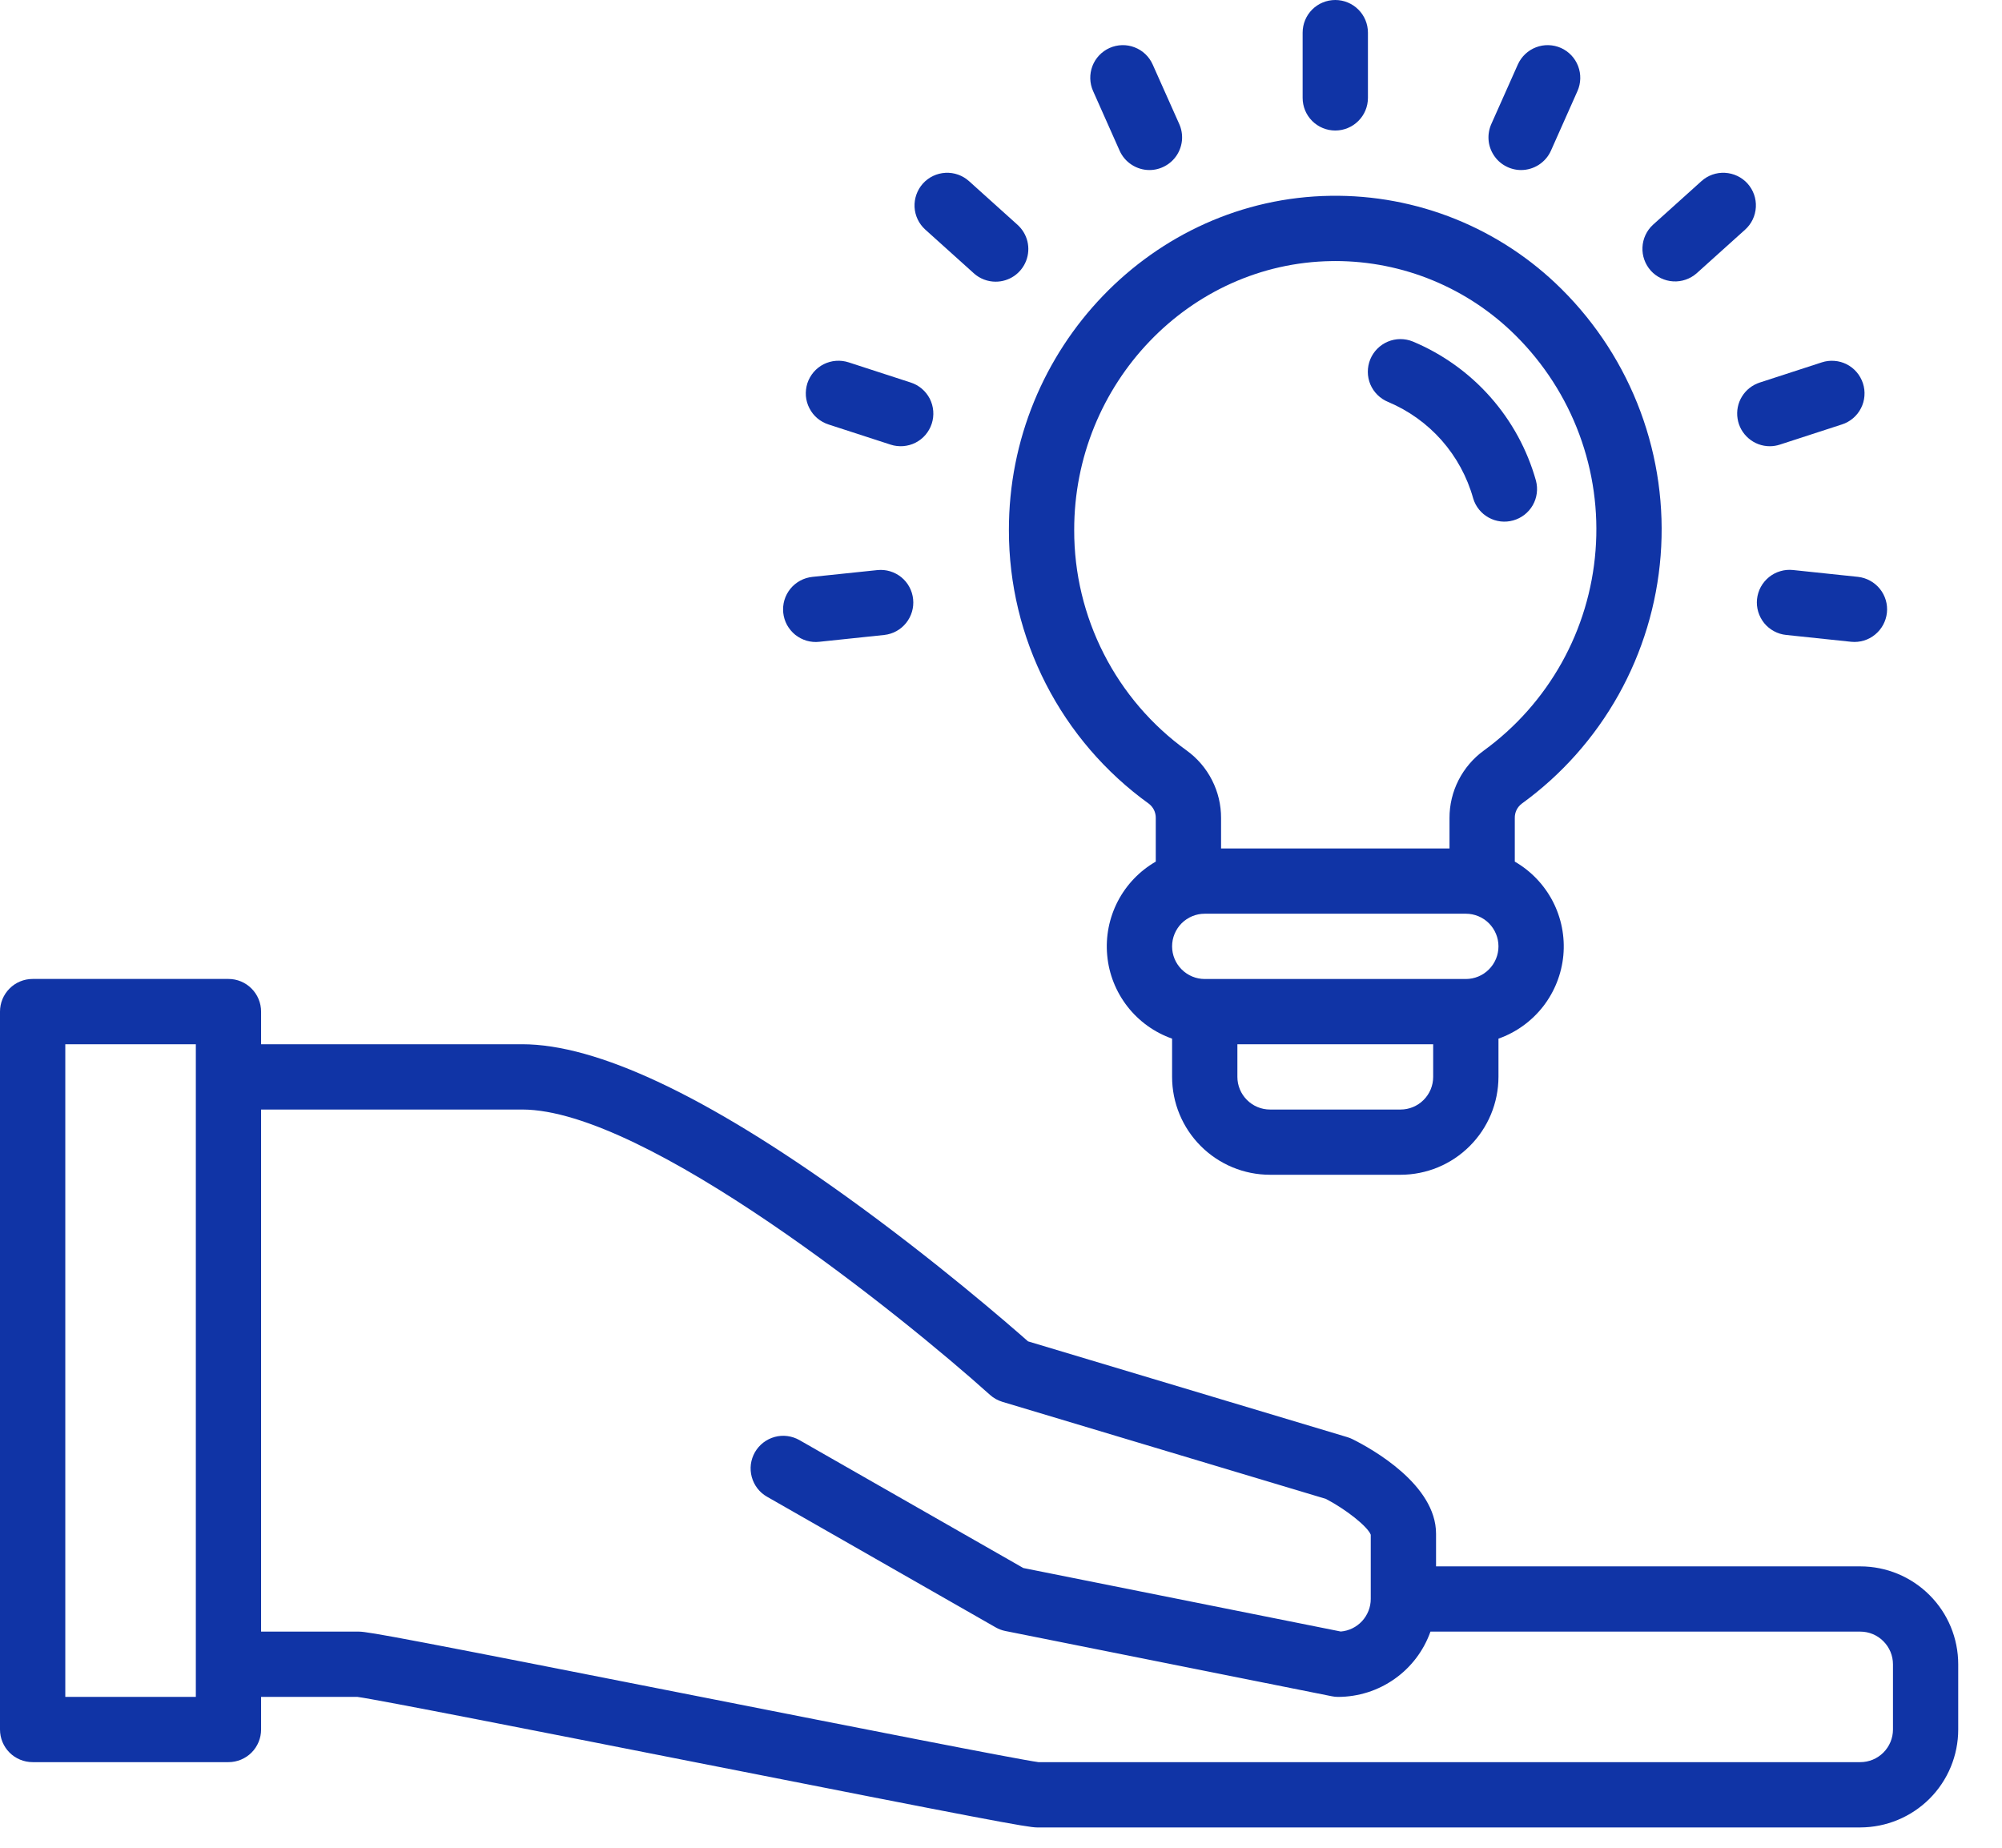 <svg width="39" height="36" viewBox="0 0 39 36" fill="none" xmlns="http://www.w3.org/2000/svg">
<path d="M29.646 15.657C30.42 15.096 31.062 14.373 31.529 13.539C31.996 12.704 32.276 11.778 32.35 10.825C32.424 9.872 32.29 8.914 31.957 8.018C31.624 7.122 31.101 6.309 30.423 5.635C29.832 5.046 29.129 4.582 28.356 4.269C27.583 3.957 26.755 3.802 25.921 3.815C22.459 3.865 19.647 6.788 19.654 10.332C19.653 11.373 19.9 12.398 20.374 13.324C20.848 14.25 21.535 15.05 22.379 15.658C22.422 15.691 22.457 15.733 22.481 15.782C22.504 15.831 22.516 15.884 22.515 15.938V16.787C22.199 16.969 21.942 17.238 21.774 17.562C21.607 17.886 21.535 18.251 21.569 18.614C21.602 18.977 21.739 19.322 21.963 19.61C22.187 19.898 22.489 20.115 22.833 20.236V20.981C22.833 21.487 23.035 21.972 23.392 22.329C23.75 22.687 24.234 22.888 24.74 22.888H27.283C27.789 22.888 28.274 22.687 28.631 22.329C28.989 21.972 29.19 21.487 29.191 20.981V20.236C29.534 20.115 29.836 19.897 30.06 19.61C30.284 19.322 30.421 18.976 30.455 18.613C30.488 18.25 30.417 17.885 30.249 17.561C30.081 17.238 29.824 16.969 29.509 16.787V15.938C29.508 15.884 29.519 15.83 29.543 15.781C29.567 15.732 29.602 15.69 29.646 15.657ZM20.926 10.33C20.92 7.478 23.169 5.126 25.939 5.087C25.963 5.087 25.988 5.086 26.012 5.086C27.331 5.086 28.596 5.609 29.53 6.541C30.076 7.085 30.498 7.74 30.766 8.463C31.034 9.185 31.142 9.957 31.082 10.725C31.023 11.493 30.798 12.24 30.423 12.912C30.047 13.585 29.53 14.169 28.907 14.622C28.699 14.773 28.53 14.971 28.413 15.2C28.297 15.428 28.236 15.682 28.237 15.939V16.531H23.787V15.938C23.788 15.682 23.728 15.429 23.611 15.2C23.495 14.971 23.326 14.774 23.118 14.623C22.438 14.133 21.885 13.488 21.504 12.741C21.123 11.995 20.924 11.168 20.926 10.33ZM27.284 21.617H24.74C24.572 21.617 24.41 21.55 24.291 21.43C24.172 21.311 24.105 21.15 24.105 20.981V20.345H27.919V20.981C27.919 21.15 27.852 21.311 27.733 21.43C27.614 21.55 27.452 21.617 27.284 21.617ZM28.555 19.074H23.469C23.3 19.074 23.139 19.007 23.019 18.887C22.9 18.768 22.833 18.607 22.833 18.438C22.833 18.269 22.9 18.108 23.019 17.988C23.139 17.869 23.3 17.802 23.469 17.802H28.555C28.724 17.802 28.886 17.869 29.005 17.988C29.124 18.108 29.191 18.269 29.191 18.438C29.191 18.607 29.124 18.768 29.005 18.887C28.886 19.007 28.724 19.074 28.555 19.074Z" fill="#1034A6"/>
<path d="M27.041 7.831C27.441 7.999 27.798 8.255 28.085 8.58C28.371 8.905 28.581 9.291 28.698 9.709C28.745 9.869 28.854 10.004 29 10.084C29.146 10.165 29.318 10.185 29.479 10.139C29.64 10.094 29.776 9.988 29.859 9.843C29.942 9.698 29.964 9.526 29.921 9.364C29.752 8.761 29.448 8.204 29.032 7.734C28.617 7.265 28.101 6.896 27.523 6.654C27.366 6.59 27.191 6.591 27.036 6.656C26.88 6.722 26.757 6.846 26.693 7.002C26.63 7.158 26.63 7.333 26.695 7.489C26.761 7.644 26.885 7.767 27.041 7.831L27.041 7.831Z" fill="#1034A6"/>
<path d="M26.648 1.907V0.636C26.648 0.467 26.581 0.305 26.461 0.186C26.342 0.067 26.18 0 26.012 0C25.843 0 25.681 0.067 25.562 0.186C25.443 0.305 25.376 0.467 25.376 0.636V1.907C25.376 2.076 25.443 2.238 25.562 2.357C25.681 2.476 25.843 2.543 26.012 2.543C26.18 2.543 26.342 2.476 26.461 2.357C26.581 2.238 26.648 2.076 26.648 1.907Z" fill="#1034A6"/>
<path d="M22.392 3.313C22.498 3.313 22.602 3.286 22.695 3.235C22.788 3.185 22.867 3.112 22.925 3.023C22.983 2.934 23.017 2.832 23.026 2.727C23.034 2.621 23.016 2.515 22.973 2.418L22.455 1.257C22.387 1.103 22.26 0.982 22.102 0.922C21.945 0.861 21.77 0.866 21.616 0.934C21.462 1.003 21.341 1.13 21.281 1.287C21.221 1.445 21.225 1.62 21.294 1.774L21.811 2.936C21.861 3.048 21.942 3.143 22.046 3.21C22.149 3.277 22.269 3.313 22.392 3.313Z" fill="#1034A6"/>
<path d="M19.396 5.488C19.525 5.488 19.65 5.449 19.756 5.377C19.862 5.304 19.944 5.2 19.99 5.08C20.036 4.96 20.045 4.829 20.015 4.704C19.985 4.579 19.917 4.466 19.822 4.38L18.877 3.529C18.751 3.416 18.586 3.358 18.418 3.367C18.25 3.376 18.091 3.451 17.979 3.576C17.866 3.702 17.808 3.867 17.816 4.035C17.825 4.204 17.901 4.362 18.026 4.474L18.971 5.325C19.087 5.43 19.239 5.488 19.396 5.488Z" fill="#1034A6"/>
<path d="M18.151 8.254C18.203 8.094 18.189 7.919 18.113 7.769C18.036 7.619 17.903 7.505 17.742 7.453L16.533 7.06C16.454 7.034 16.37 7.024 16.286 7.03C16.202 7.036 16.121 7.059 16.046 7.096C15.971 7.134 15.905 7.186 15.85 7.25C15.796 7.314 15.754 7.388 15.728 7.467C15.703 7.547 15.693 7.631 15.699 7.715C15.706 7.798 15.729 7.88 15.768 7.954C15.806 8.029 15.858 8.095 15.922 8.149C15.986 8.203 16.061 8.244 16.14 8.27L17.35 8.663C17.429 8.689 17.513 8.698 17.596 8.692C17.679 8.685 17.761 8.663 17.835 8.625C17.909 8.587 17.976 8.535 18.03 8.471C18.084 8.407 18.125 8.334 18.151 8.254V8.254Z" fill="#1034A6"/>
<path d="M17.093 11.107L15.829 11.239C15.745 11.248 15.664 11.272 15.59 11.312C15.516 11.352 15.451 11.405 15.398 11.47C15.345 11.535 15.305 11.61 15.281 11.691C15.257 11.771 15.25 11.855 15.258 11.939C15.267 12.022 15.292 12.103 15.332 12.177C15.373 12.25 15.427 12.315 15.492 12.368C15.558 12.42 15.633 12.459 15.713 12.483C15.794 12.506 15.878 12.514 15.962 12.504L17.226 12.371C17.393 12.353 17.546 12.269 17.651 12.138C17.756 12.007 17.806 11.84 17.788 11.673C17.771 11.506 17.688 11.352 17.558 11.246C17.427 11.14 17.26 11.09 17.093 11.107Z" fill="#1034A6"/>
<path d="M34.798 12.371L36.062 12.504C36.23 12.521 36.397 12.471 36.527 12.364C36.657 12.258 36.74 12.105 36.758 11.938C36.776 11.771 36.726 11.603 36.621 11.473C36.515 11.342 36.362 11.258 36.195 11.239L34.931 11.106C34.847 11.097 34.763 11.104 34.683 11.128C34.602 11.151 34.527 11.191 34.462 11.243C34.397 11.296 34.342 11.361 34.302 11.434C34.262 11.508 34.237 11.588 34.228 11.672C34.219 11.755 34.227 11.839 34.251 11.92C34.275 12 34.315 12.075 34.367 12.14C34.42 12.205 34.486 12.259 34.559 12.298C34.633 12.338 34.714 12.363 34.798 12.371Z" fill="#1034A6"/>
<path d="M34.477 8.694C34.544 8.694 34.61 8.683 34.674 8.662L35.883 8.269C35.962 8.244 36.036 8.202 36.099 8.148C36.163 8.094 36.215 8.028 36.253 7.953C36.291 7.879 36.314 7.798 36.32 7.715C36.327 7.631 36.317 7.548 36.291 7.468C36.265 7.389 36.224 7.315 36.17 7.252C36.116 7.188 36.05 7.136 35.975 7.098C35.901 7.06 35.82 7.037 35.736 7.031C35.653 7.024 35.569 7.034 35.49 7.06L34.281 7.453C34.137 7.5 34.014 7.596 33.935 7.725C33.855 7.854 33.825 8.007 33.849 8.157C33.872 8.307 33.949 8.443 34.064 8.541C34.179 8.64 34.325 8.694 34.477 8.694Z" fill="#1034A6"/>
<path d="M33.051 5.325L33.996 4.474C34.121 4.362 34.196 4.204 34.205 4.035C34.214 3.867 34.156 3.702 34.043 3.576C33.93 3.451 33.772 3.376 33.603 3.367C33.435 3.358 33.27 3.416 33.145 3.529L32.2 4.38C32.077 4.493 32.004 4.651 31.996 4.818C31.988 4.985 32.047 5.148 32.158 5.273C32.27 5.397 32.427 5.472 32.594 5.482C32.761 5.492 32.925 5.435 33.051 5.325Z" fill="#1034A6"/>
<path d="M29.631 3.313C29.754 3.313 29.875 3.277 29.978 3.21C30.081 3.143 30.163 3.048 30.213 2.936L30.73 1.774C30.798 1.62 30.803 1.445 30.742 1.287C30.682 1.13 30.562 1.003 30.408 0.934C30.253 0.866 30.078 0.861 29.921 0.922C29.764 0.982 29.637 1.103 29.568 1.257L29.051 2.418C29.008 2.515 28.99 2.621 28.998 2.727C29.006 2.832 29.041 2.934 29.099 3.023C29.156 3.112 29.235 3.185 29.328 3.235C29.421 3.286 29.525 3.313 29.631 3.313H29.631Z" fill="#1034A6"/>
<path d="M36.24 30.518H27.975V29.882C27.975 28.927 26.732 28.232 26.352 28.042C26.319 28.025 26.285 28.012 26.25 28.001L20.027 26.134C19.633 25.787 18.226 24.565 16.505 23.326C13.757 21.348 11.627 20.345 10.173 20.345H5.086V19.709C5.086 19.541 5.019 19.379 4.9 19.26C4.781 19.14 4.619 19.073 4.451 19.073H0.636C0.467 19.073 0.305 19.14 0.186 19.26C0.067 19.379 0 19.541 0 19.709V33.697C0 33.865 0.067 34.027 0.186 34.146C0.305 34.265 0.467 34.332 0.636 34.332H4.451C4.619 34.332 4.781 34.265 4.9 34.146C5.019 34.027 5.086 33.865 5.086 33.697V33.061H6.964C7.361 33.114 10.605 33.754 13.473 34.32C19.21 35.453 20.02 35.604 20.199 35.604H36.24C36.745 35.603 37.23 35.402 37.588 35.045C37.946 34.687 38.147 34.202 38.147 33.697V32.425C38.147 31.919 37.946 31.434 37.588 31.077C37.23 30.719 36.745 30.518 36.24 30.518ZM3.815 33.061H1.272V20.345H3.815V33.061ZM36.876 33.697C36.876 33.865 36.808 34.027 36.689 34.146C36.57 34.265 36.408 34.332 36.24 34.332H20.229C19.832 34.279 16.588 33.639 13.72 33.073C7.983 31.94 7.173 31.789 6.994 31.789H5.086V21.617H10.173C12.578 21.617 17.565 25.629 19.284 27.175C19.354 27.238 19.437 27.285 19.527 27.312L25.829 29.203C26.225 29.41 26.642 29.742 26.703 29.901V31.153C26.703 31.313 26.642 31.466 26.534 31.584C26.426 31.701 26.278 31.774 26.119 31.787L19.935 30.55L15.574 28.058C15.502 28.017 15.422 27.99 15.339 27.979C15.256 27.968 15.172 27.974 15.091 27.996C15.011 28.018 14.935 28.056 14.869 28.107C14.803 28.158 14.748 28.222 14.706 28.294C14.665 28.367 14.638 28.447 14.627 28.53C14.617 28.613 14.623 28.697 14.645 28.777C14.667 28.858 14.705 28.934 14.756 29C14.807 29.066 14.871 29.121 14.944 29.162L19.394 31.705C19.453 31.739 19.518 31.764 19.585 31.777L25.943 33.048C25.984 33.057 26.025 33.061 26.067 33.061C26.462 33.06 26.846 32.938 27.168 32.71C27.49 32.483 27.734 32.161 27.866 31.789H36.24C36.408 31.789 36.57 31.856 36.689 31.976C36.808 32.095 36.876 32.256 36.876 32.425V33.697Z" fill="#1034A6"/>
</svg>
